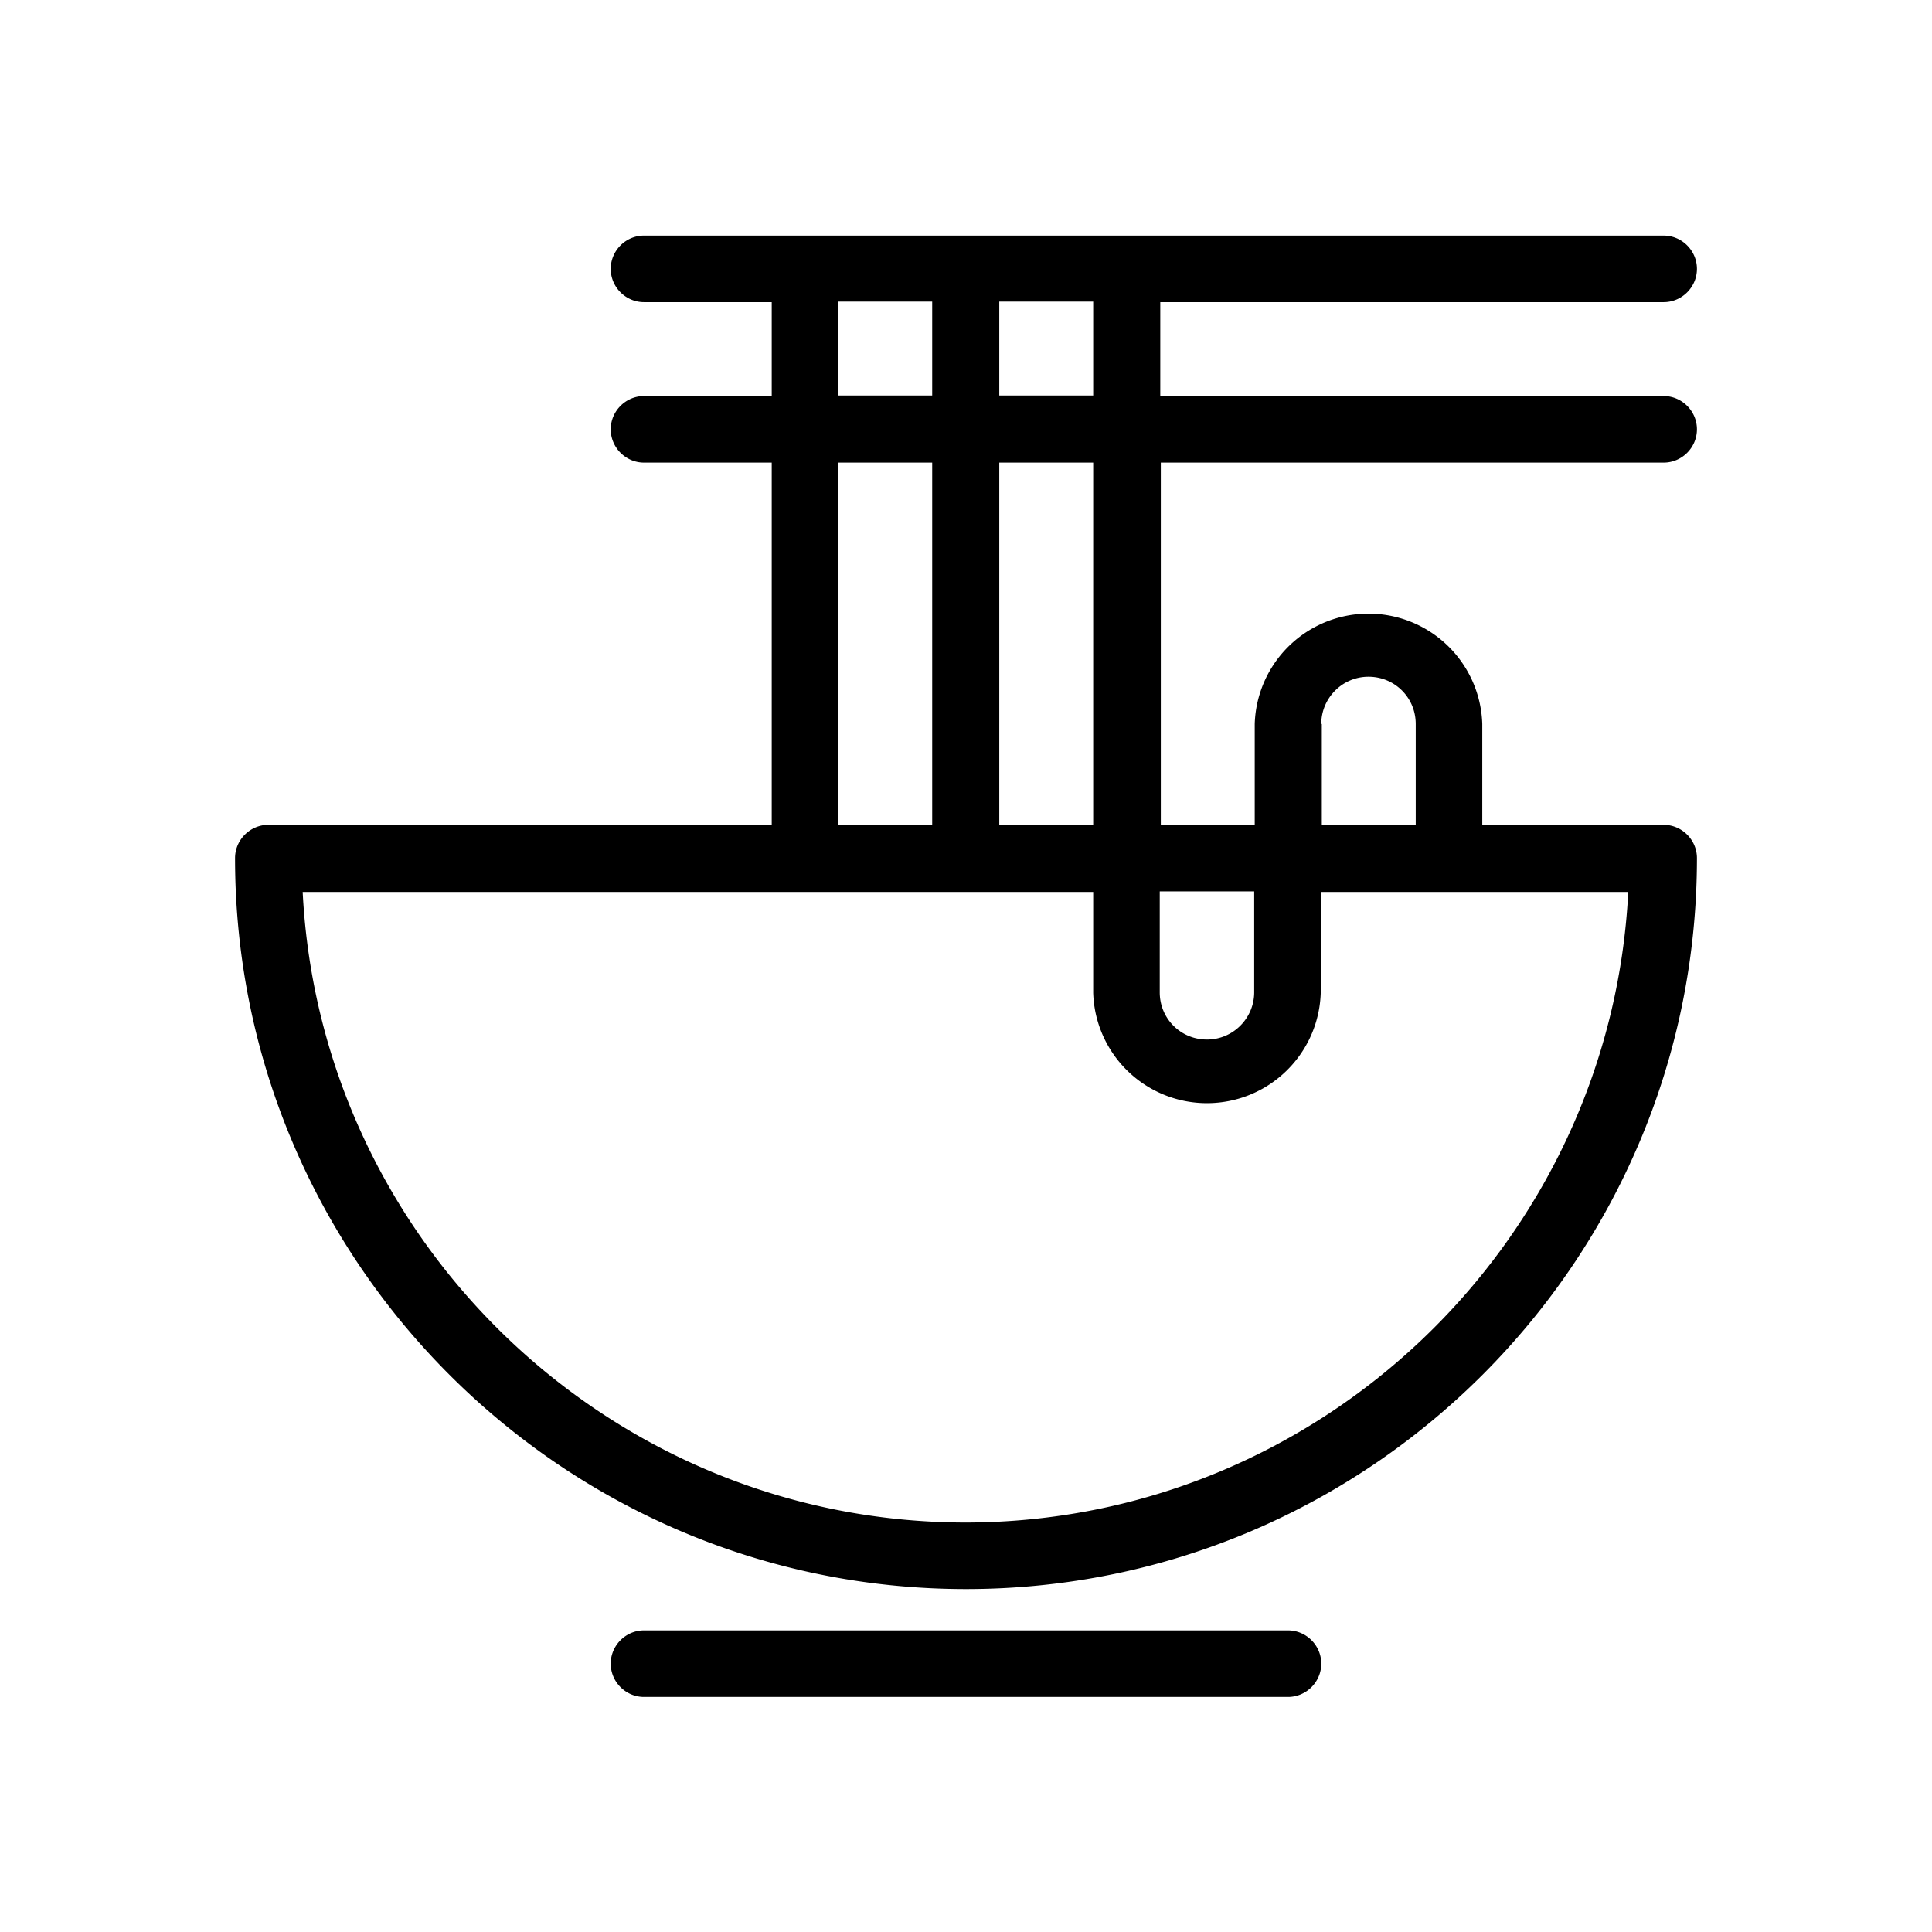 <svg xmlns="http://www.w3.org/2000/svg" viewBox="0 0 36 36">
  <path d="M24 30.38H12c-.34 0-.62.28-.62.62s.28.62.62.62h12c.34 0 .62-.28.62-.62s-.28-.62-.62-.62ZM21.62 8.62H31c.34 0 .62-.28.62-.62s-.28-.62-.62-.62h-9.38V5.63H31c.34 0 .62-.28.62-.62s-.28-.62-.62-.62H12c-.34 0-.62.28-.62.62s.28.62.62.62h2.38v1.75H12c-.34 0-.62.28-.62.62s.28.62.62.62h2.38v6.75H5c-.34 0-.62.28-.62.62 0 7.51 6.11 13.62 13.62 13.62s13.62-6.11 13.62-13.62c0-.34-.28-.62-.62-.62h-3.38v-1.88a2.121 2.121 0 0 0-4.24 0v1.88h-1.75V8.62h-.01Zm-1.25 6.75h-1.75V8.62h1.75v6.75Zm0-8h-1.75V5.62h1.75v1.75Zm-4.75-1.75h1.75v1.75h-1.75V5.62Zm0 3h1.75v6.75h-1.75V8.62ZM18 28.37c-6.61 0-12.03-5.22-12.36-11.75h14.73v1.88a2.121 2.121 0 0 0 4.24 0v-1.88h5.73c-.33 6.53-5.75 11.75-12.36 11.75H18Zm6.62-14.88c0-.48.39-.88.88-.88s.88.39.88.88v1.88h-1.75v-1.88h-.01Zm-1.25 3.12v1.88c0 .48-.39.88-.88.88s-.88-.39-.88-.88v-1.88h1.76Z"/>
</svg>
